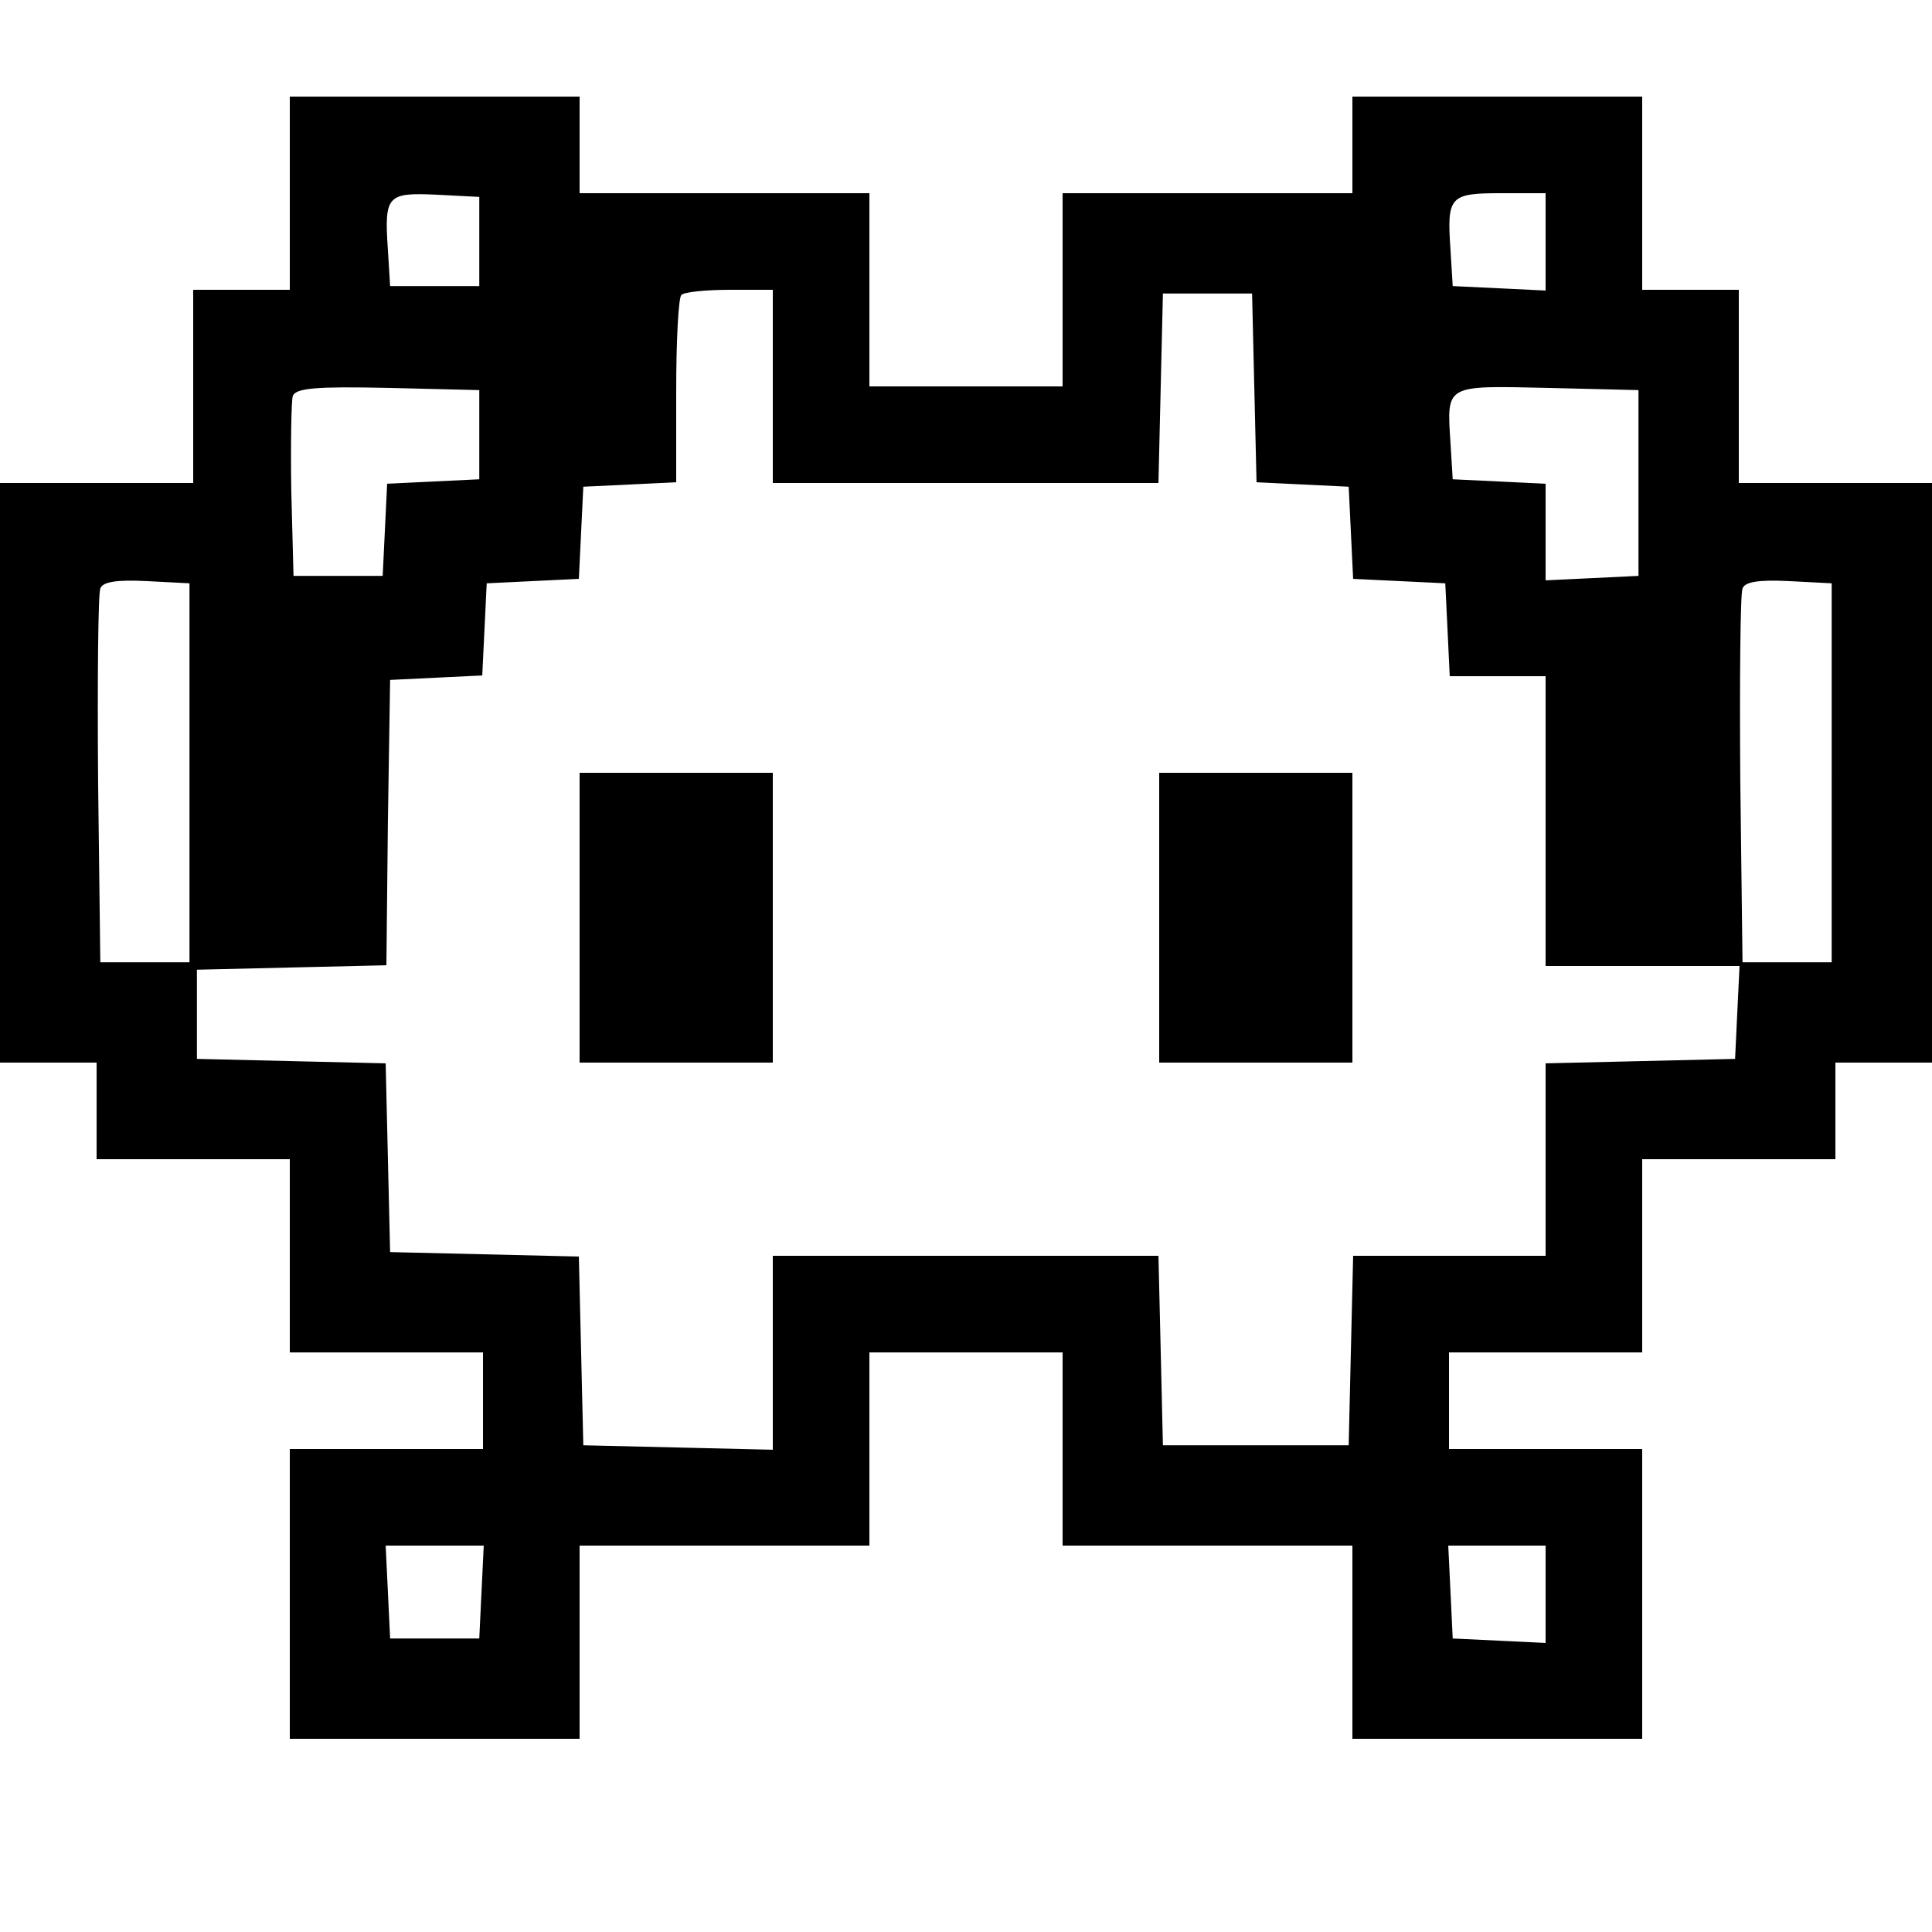 <?xml version="1.0" standalone="no"?>
<!DOCTYPE svg PUBLIC "-//W3C//DTD SVG 20010904//EN"
 "http://www.w3.org/TR/2001/REC-SVG-20010904/DTD/svg10.dtd">
<svg version="1.0" xmlns="http://www.w3.org/2000/svg"
 width="260pt" height="260pt" viewBox="0 0 260 260"
 preserveAspectRatio="xMidYMid meet">

<g transform="translate(0,260) scale(0.1,-0.1)"
fill="#000000" stroke="none">
<path d="M390 2340 l0 -130 -65 0 -65 0 0 -130 0 -130 -130 0 -130 0 0 -390 0
-390 65 0 65 0 0 -65 0 -65 130 0 130 0 0 -130 0 -130 130 0 130 0 0 -65 0
-65 -130 0 -130 0 0 -195 0 -195 195 0 195 0 0 130 0 130 195 0 195 0 0 130 0
130 130 0 130 0 0 -130 0 -130 195 0 195 0 0 -130 0 -130 195 0 195 0 0 195 0
195 -130 0 -130 0 0 65 0 65 130 0 130 0 0 130 0 130 130 0 130 0 0 65 0 65
65 0 65 0 0 390 0 390 -130 0 -130 0 0 130 0 130 -65 0 -65 0 0 130 0 130
-195 0 -195 0 0 -65 0 -65 -195 0 -195 0 0 -130 0 -130 -130 0 -130 0 0 130 0
130 -195 0 -195 0 0 65 0 65 -195 0 -195 0 0 -130z m255 -65 l0 -60 -60 0 -60
0 -3 49 c-5 73 -1 77 65 74 l58 -3 0 -60z m1435 0 l0 -66 -62 3 -63 3 -3 49
c-5 72 -1 76 68 76 l60 0 0 -65z m-1040 -195 l0 -130 260 0 259 0 3 128 3 127
60 0 60 0 3 -127 3 -127 62 -3 62 -3 3 -62 3 -62 62 -3 62 -3 3 -62 3 -63 64
0 65 0 0 -195 0 -195 130 0 131 0 -3 -62 -3 -63 -127 -3 -128 -3 0 -129 0
-130 -130 0 -129 0 -3 -127 -3 -128 -125 0 -125 0 -3 128 -3 127 -259 0 -260
0 0 -130 0 -131 -127 3 -128 3 -3 127 -3 127 -127 3 -127 3 -3 127 -3 127
-127 3 -127 3 0 60 0 60 127 3 128 3 2 192 3 192 62 3 62 3 3 62 3 62 62 3 62
3 3 62 3 62 63 3 62 3 0 123 c0 67 3 126 7 129 3 4 33 7 65 7 l58 0 0 -130z
m-395 -65 l0 -60 -62 -3 -62 -3 -3 -62 -3 -62 -60 0 -60 0 -3 114 c-1 63 0
121 2 128 4 11 33 13 128 11 l123 -3 0 -60z m1560 -65 l0 -125 -62 -3 -63 -3
0 65 0 65 -62 3 -63 3 -3 49 c-5 79 -8 77 130 74 l123 -3 0 -125z m-1950 -390
l0 -255 -60 0 -60 0 -3 245 c-1 134 0 251 3 258 3 9 22 12 62 10 l58 -3 0
-255z m2210 0 l0 -255 -60 0 -60 0 -3 245 c-1 134 0 251 3 258 3 9 22 12 62
10 l58 -3 0 -255z m-1817 -1102 l-3 -63 -60 0 -60 0 -3 63 -3 62 66 0 66 0 -3
-62z m1432 -3 l0 -66 -62 3 -63 3 -3 63 -3 62 66 0 65 0 0 -65z"/>
<path d="M780 1365 l0 -195 130 0 130 0 0 195 0 195 -130 0 -130 0 0 -195z"/>
<path d="M1560 1365 l0 -195 130 0 130 0 0 195 0 195 -130 0 -130 0 0 -195z"/>
</g>
</svg>
